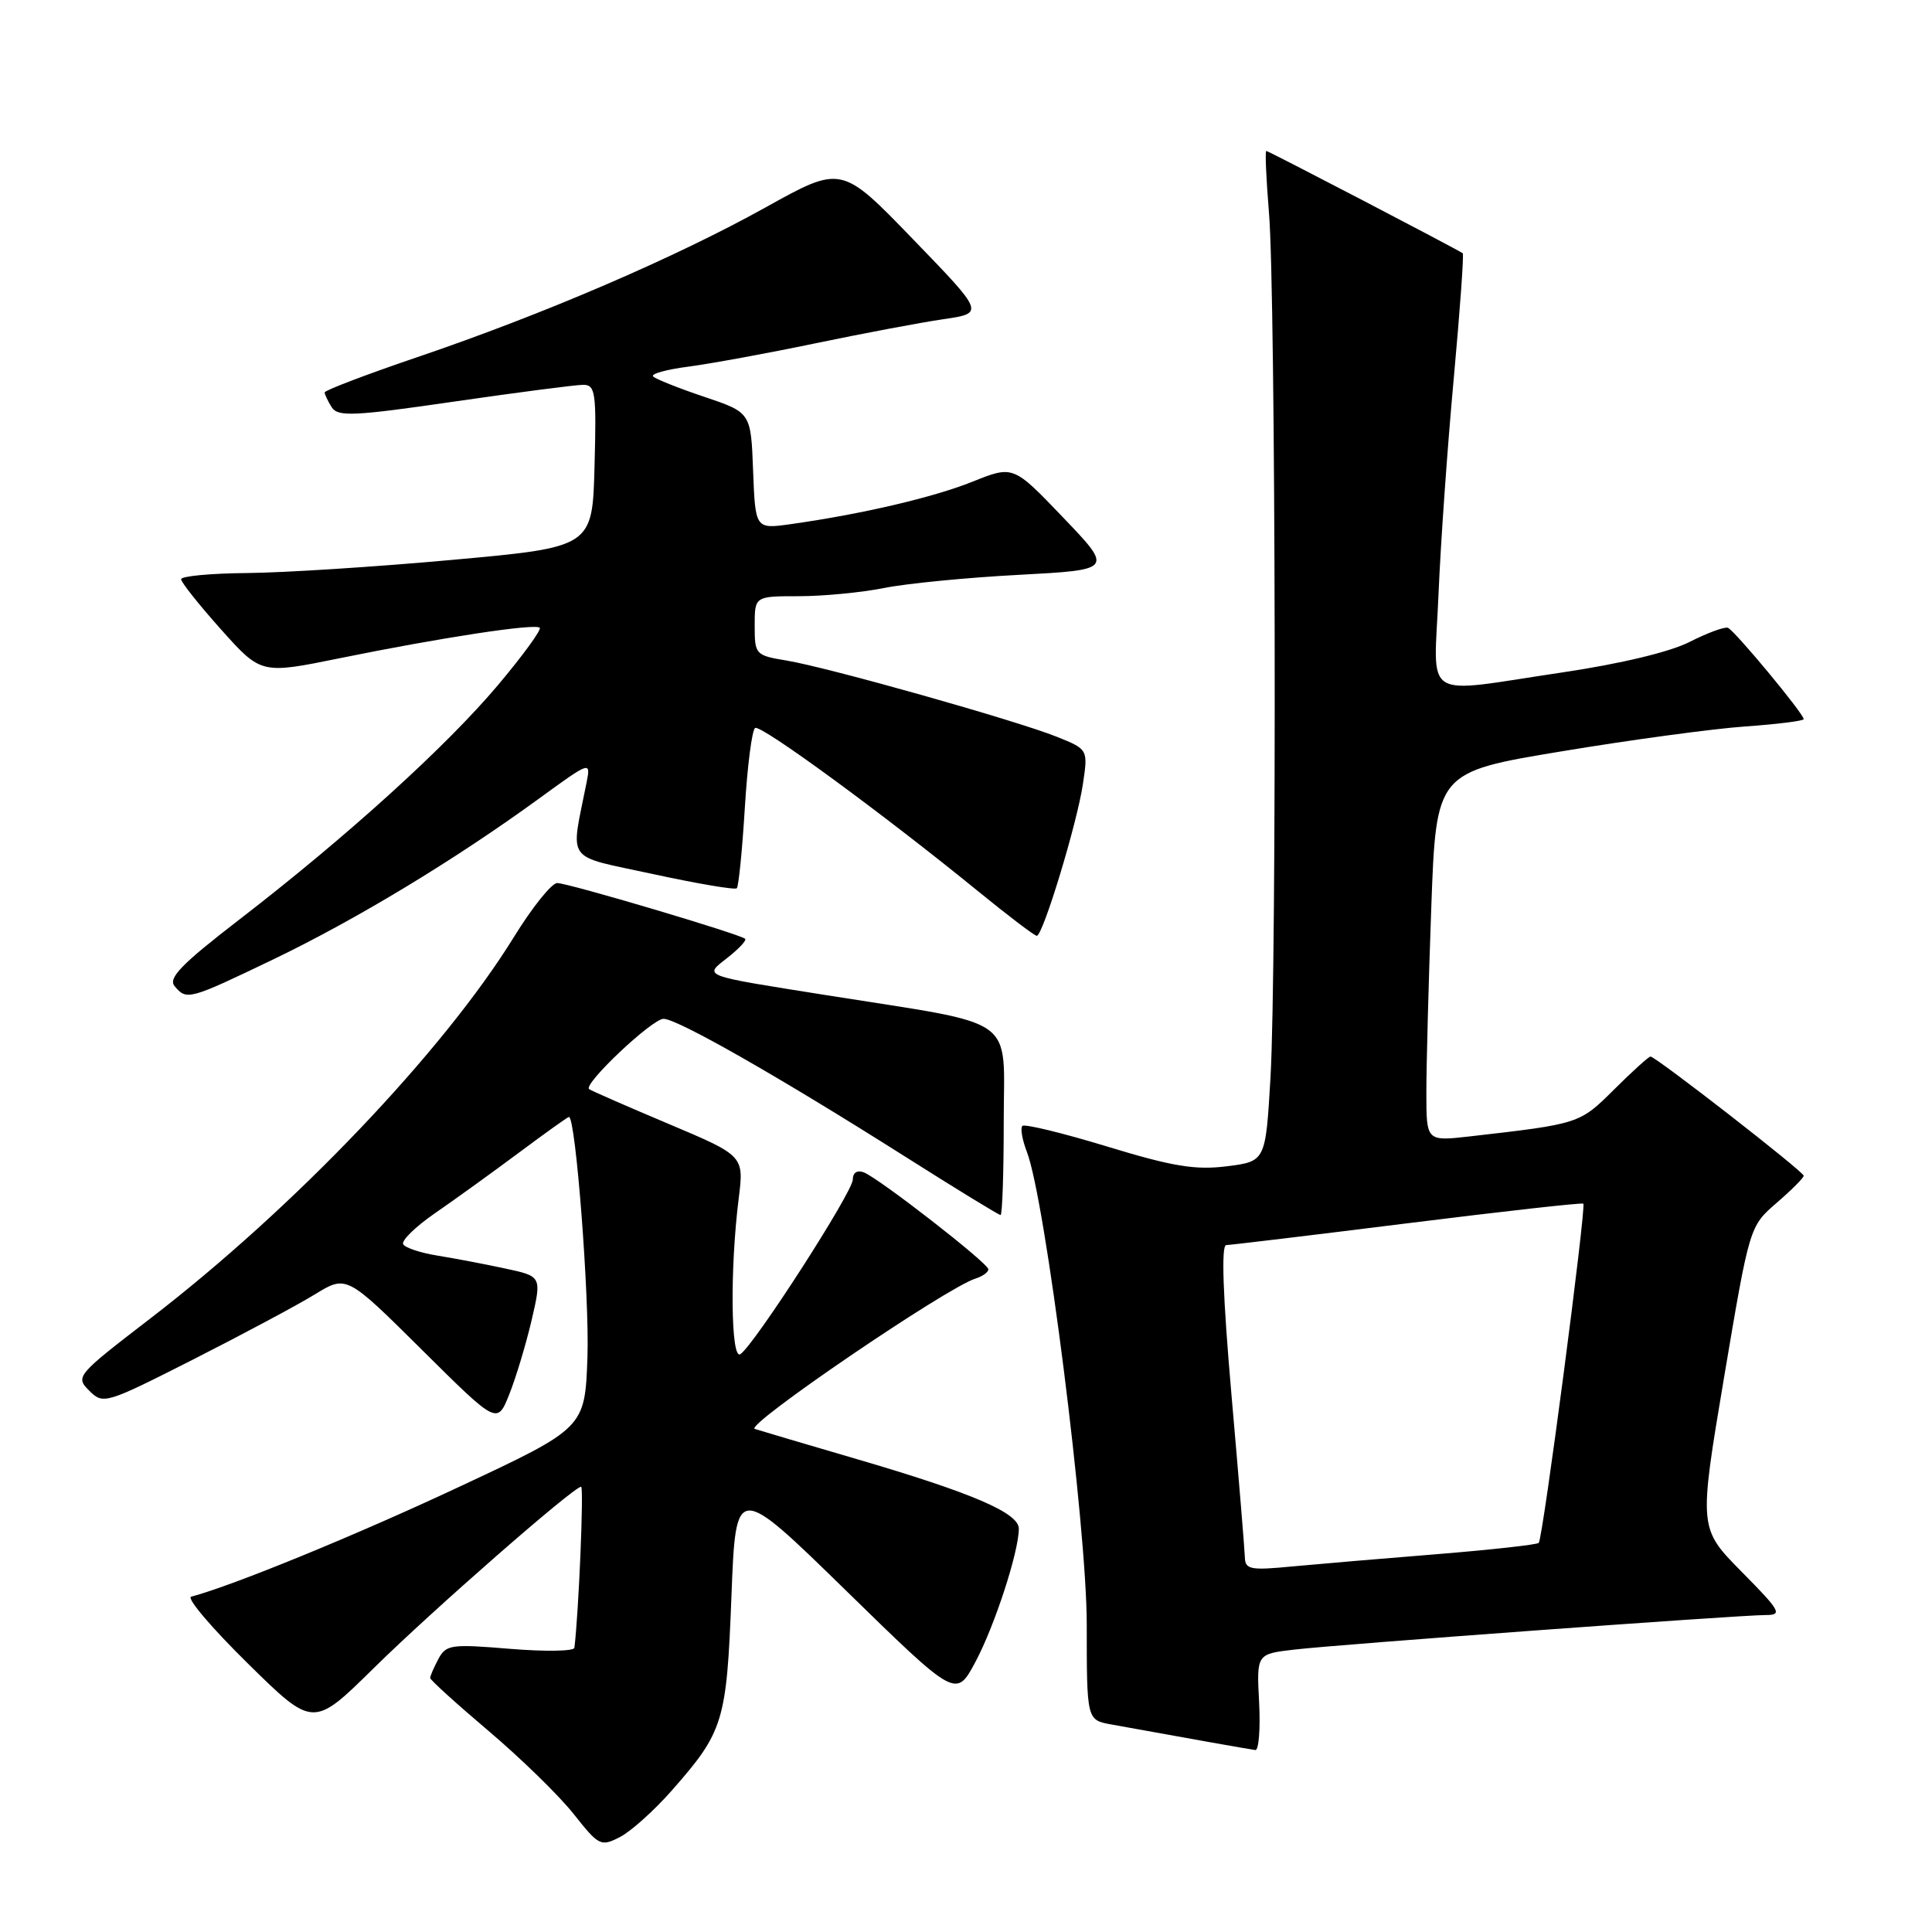 <?xml version="1.0" encoding="UTF-8" standalone="no"?>
<!DOCTYPE svg PUBLIC "-//W3C//DTD SVG 1.1//EN" "http://www.w3.org/Graphics/SVG/1.1/DTD/svg11.dtd" >
<svg xmlns="http://www.w3.org/2000/svg" xmlns:xlink="http://www.w3.org/1999/xlink" version="1.1" viewBox="0 0 256 256">
 <g >
 <path fill="currentColor"
d=" M 88.99 237.28 C 95.88 229.46 96.28 228.15 96.92 211.50 C 97.50 196.50 97.50 196.50 112.09 210.75 C 126.68 225.00 126.68 225.00 129.23 220.25 C 131.78 215.49 135.00 205.62 135.00 202.56 C 135.00 200.47 128.86 197.83 113.50 193.33 C 106.90 191.40 100.83 189.60 100.01 189.34 C 98.58 188.90 125.35 170.66 129.25 169.42 C 130.21 169.12 130.98 168.56 130.96 168.18 C 130.90 167.34 116.47 156.12 114.45 155.34 C 113.58 155.01 113.00 155.39 113.00 156.30 C 113.00 157.95 99.86 178.35 98.09 179.44 C 96.84 180.22 96.71 168.14 97.88 158.82 C 98.59 153.14 98.59 153.14 88.54 148.90 C 83.02 146.57 78.30 144.51 78.06 144.31 C 77.25 143.65 86.41 135.00 87.92 135.00 C 89.76 135.00 103.21 142.67 119.83 153.19 C 126.61 157.49 132.35 161.00 132.58 161.00 C 132.81 161.00 133.00 155.41 133.00 148.58 C 133.00 134.35 135.24 135.96 109.66 131.89 C 92.67 129.19 93.22 129.40 96.44 126.87 C 97.90 125.72 98.94 124.61 98.74 124.40 C 98.12 123.79 75.26 117.00 73.83 117.01 C 73.10 117.01 70.52 120.23 68.09 124.17 C 58.72 139.34 38.93 160.10 19.86 174.75 C 10.13 182.23 9.97 182.42 11.82 184.27 C 13.68 186.12 13.95 186.04 25.61 180.13 C 32.15 176.81 39.39 172.94 41.71 171.52 C 45.91 168.94 45.91 168.94 55.90 178.85 C 65.88 188.76 65.88 188.76 67.48 184.76 C 68.36 182.56 69.69 178.14 70.44 174.94 C 71.79 169.12 71.79 169.12 66.92 168.08 C 64.24 167.50 60.23 166.74 58.00 166.38 C 55.78 166.03 53.72 165.35 53.43 164.88 C 53.14 164.41 55.03 162.56 57.63 160.76 C 60.24 158.97 65.23 155.36 68.74 152.75 C 72.24 150.14 75.23 148.00 75.39 148.00 C 76.28 148.00 78.12 171.95 77.84 179.86 C 77.50 189.22 77.50 189.22 60.85 197.01 C 47.11 203.45 30.89 210.09 25.33 211.57 C 24.68 211.74 28.06 215.72 32.83 220.41 C 41.50 228.94 41.50 228.94 49.50 221.06 C 57.30 213.37 76.00 197.02 77.00 197.00 C 77.38 197.00 76.68 213.78 76.11 218.34 C 76.05 218.80 72.22 218.86 67.59 218.48 C 59.77 217.83 59.11 217.92 58.09 219.82 C 57.49 220.95 57.00 222.08 57.00 222.34 C 57.00 222.60 60.49 225.76 64.75 229.37 C 69.01 232.98 74.08 237.92 76.00 240.35 C 79.36 244.59 79.61 244.72 82.14 243.42 C 83.59 242.68 86.67 239.91 88.99 237.28 Z  M 166.84 225.58 C 166.50 219.16 166.50 219.16 171.50 218.58 C 177.37 217.89 230.35 214.01 233.97 214.00 C 236.22 214.00 235.95 213.50 230.76 208.25 C 225.09 202.50 225.09 202.50 228.45 182.50 C 231.82 162.50 231.82 162.50 235.41 159.39 C 237.38 157.69 239.00 156.07 239.00 155.79 C 239.00 155.25 219.40 140.00 218.70 140.00 C 218.46 140.00 216.29 141.96 213.88 144.36 C 209.29 148.92 209.32 148.91 194.75 150.58 C 189.00 151.23 189.00 151.23 189.00 144.78 C 189.00 141.23 189.29 130.22 189.65 120.31 C 190.30 102.31 190.30 102.31 206.90 99.56 C 216.03 98.04 226.99 96.56 231.25 96.26 C 235.51 95.96 239.00 95.52 239.00 95.29 C 239.00 94.57 229.83 83.52 228.96 83.19 C 228.52 83.02 226.24 83.86 223.90 85.05 C 221.30 86.38 214.79 87.94 207.08 89.09 C 188.06 91.91 190.01 93.13 190.61 78.75 C 190.89 72.01 191.80 59.14 192.63 50.15 C 193.45 41.16 193.99 33.69 193.82 33.56 C 193.11 33.04 168.08 20.00 167.79 20.00 C 167.61 20.00 167.78 23.71 168.15 28.25 C 169.04 38.90 169.19 128.06 168.35 142.70 C 167.70 153.89 167.70 153.89 162.55 154.54 C 158.36 155.06 155.40 154.57 146.70 151.92 C 140.82 150.13 135.77 148.90 135.47 149.19 C 135.18 149.48 135.45 151.02 136.06 152.61 C 138.51 158.92 143.99 202.22 144.00 215.20 C 144.00 227.91 144.00 227.91 147.25 228.50 C 156.77 230.23 165.60 231.80 166.34 231.89 C 166.79 231.95 167.02 229.11 166.84 225.58 Z  M 36.28 127.09 C 47.23 121.82 60.26 113.94 71.39 105.84 C 78.25 100.85 78.28 100.84 77.73 103.66 C 75.59 114.50 74.68 113.24 86.53 115.82 C 92.40 117.09 97.39 117.94 97.63 117.70 C 97.87 117.46 98.35 112.69 98.69 107.10 C 99.03 101.50 99.64 96.72 100.06 96.46 C 100.83 95.98 117.05 107.86 129.67 118.15 C 133.62 121.37 137.08 124.00 137.38 124.00 C 138.19 124.00 142.71 109.13 143.49 103.90 C 144.18 99.29 144.18 99.29 139.99 97.61 C 134.58 95.45 109.78 88.45 104.25 87.53 C 100.09 86.84 100.00 86.74 100.00 82.91 C 100.00 79.00 100.00 79.00 105.86 79.00 C 109.09 79.00 114.15 78.51 117.11 77.92 C 120.08 77.32 128.12 76.53 135.00 76.17 C 147.50 75.50 147.50 75.50 140.88 68.58 C 134.26 61.66 134.26 61.66 128.88 63.82 C 123.63 65.92 114.26 68.11 104.79 69.45 C 100.09 70.11 100.09 70.11 99.79 62.39 C 99.50 54.66 99.50 54.66 93.32 52.58 C 89.92 51.44 86.87 50.22 86.54 49.88 C 86.20 49.54 88.31 48.96 91.22 48.58 C 94.12 48.20 101.67 46.82 108.00 45.50 C 114.33 44.18 121.97 42.74 124.98 42.30 C 130.46 41.50 130.46 41.50 120.98 31.70 C 111.50 21.89 111.50 21.89 101.50 27.45 C 89.50 34.13 71.93 41.68 55.25 47.34 C 48.51 49.63 43.01 51.73 43.02 52.00 C 43.02 52.27 43.45 53.16 43.96 53.97 C 44.77 55.24 46.86 55.15 60.19 53.21 C 68.61 51.99 76.30 50.99 77.28 50.99 C 78.90 51.00 79.04 52.00 78.78 61.75 C 78.50 72.50 78.50 72.50 60.00 74.18 C 49.83 75.11 37.56 75.89 32.75 75.93 C 27.94 75.97 24.00 76.34 24.00 76.75 C 24.00 77.16 26.39 80.16 29.30 83.42 C 34.60 89.34 34.60 89.34 45.05 87.21 C 58.41 84.49 70.92 82.58 71.52 83.18 C 71.77 83.44 69.29 86.85 65.99 90.77 C 59.15 98.90 45.95 110.87 31.76 121.81 C 24.06 127.74 22.25 129.60 23.13 130.66 C 24.73 132.58 25.00 132.51 36.28 127.09 Z  M 164.95 206.33 C 164.92 205.32 164.12 195.61 163.17 184.75 C 162.04 171.73 161.80 164.99 162.48 164.98 C 163.04 164.97 173.85 163.67 186.50 162.09 C 199.15 160.51 209.63 159.34 209.80 159.49 C 210.21 159.87 204.44 203.90 203.89 204.44 C 203.65 204.68 197.61 205.35 190.47 205.93 C 183.34 206.50 174.69 207.24 171.25 207.56 C 165.66 208.10 164.99 207.97 164.95 206.33 Z "/>
</g>
</svg>